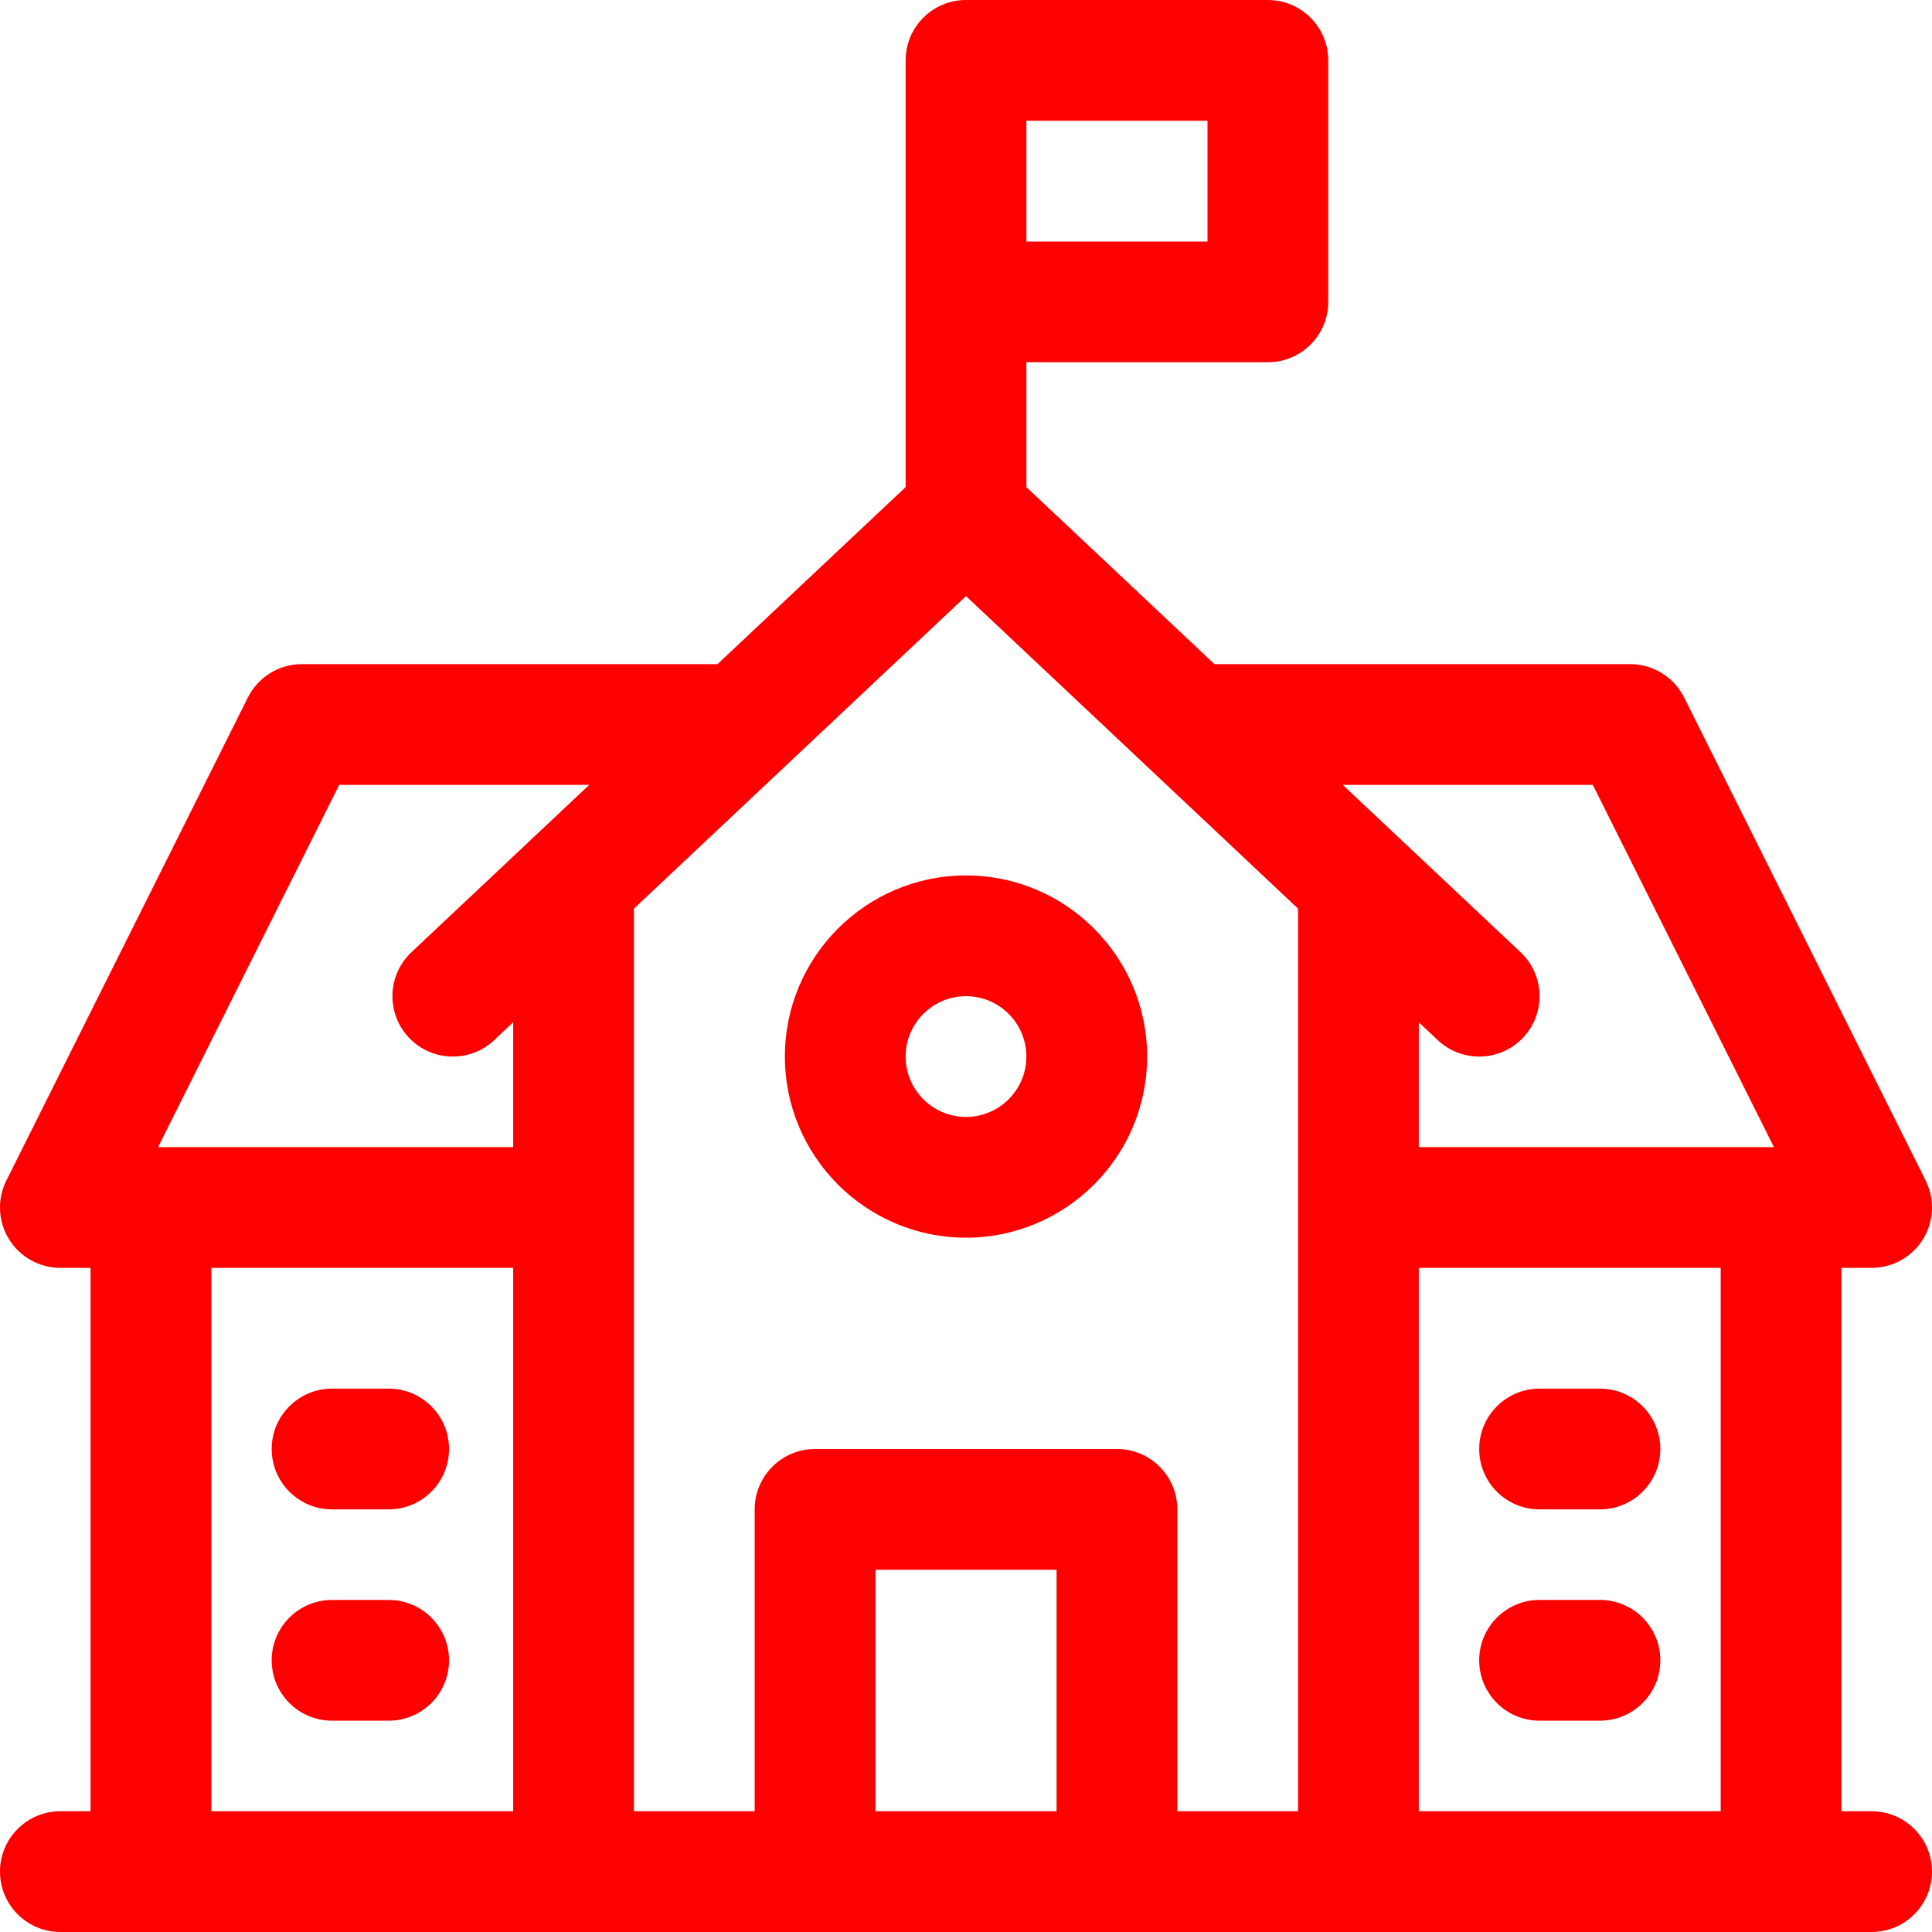 <svg id="Layer_1" fill = "red" enable-background="new 0 0 512 512" height="512" viewBox="0 0 512 512" width="512" xmlns="http://www.w3.org/2000/svg"><g><path d="m256 232c-26.467 0-48 21.533-48 48s21.533 48 48 48 48-21.533 48-48-21.533-48-48-48zm0 64c-8.822 0-16-7.178-16-16s7.178-16 16-16 16 7.178 16 16-7.178 16-16 16z"/><path d="m496 480h-8v-144h8c5.545 0 10.695-2.871 13.61-7.588 2.916-4.717 3.18-10.607.701-15.567l-64-128c-2.71-5.421-8.25-8.845-14.311-8.845h-110.155l-49.845-46.913v-33.087h64c8.836 0 16-7.164 16-16v-64c0-8.836-7.164-16-16-16h-80c-8.836 0-16 7.164-16 16v64 49.087l-49.845 46.913h-110.155c-6.061 0-11.601 3.424-14.311 8.845l-64 128c-2.479 4.959-2.215 10.85.701 15.567 2.915 4.717 8.065 7.588 13.61 7.588h8v144h-8c-8.836 0-16 7.164-16 16s7.164 16 16 16h480c8.836 0 16-7.164 16-16s-7.164-16-16-16zm-40 0h-80v-144h80zm-33.889-272 48 96h-94.111v-33.087l5.034 4.738c3.09 2.908 7.03 4.349 10.963 4.349 4.257 0 8.506-1.689 11.654-5.034 6.056-6.435 5.75-16.561-.686-22.617l-47.12-44.349zm-102.111-144h-48v-32h48zm-230.111 144h66.266l-47.12 44.349c-6.435 6.057-6.742 16.183-.686 22.617 6.057 6.436 16.183 6.741 22.617.686l5.034-4.738v33.086h-94.111zm-33.889 128h80v144h-80zm176 144v-64h48v64zm80 0v-80c0-8.836-7.164-16-16-16h-80c-8.836 0-16 7.164-16 16v80h-32v-239.204l88-82.823 88 82.823v239.204z"/><path d="m408 400h16c8.836 0 16-7.164 16-16s-7.164-16-16-16h-16c-8.836 0-16 7.164-16 16s7.164 16 16 16z"/><path d="m424 424h-16c-8.836 0-16 7.164-16 16s7.164 16 16 16h16c8.836 0 16-7.164 16-16s-7.164-16-16-16z"/><path d="m88 400h15c8.836 0 16-7.164 16-16s-7.164-16-16-16h-15c-8.836 0-16 7.164-16 16s7.164 16 16 16z"/><path d="m103 424h-15c-8.836 0-16 7.164-16 16s7.164 16 16 16h15c8.836 0 16-7.164 16-16s-7.164-16-16-16z"/></g></svg>